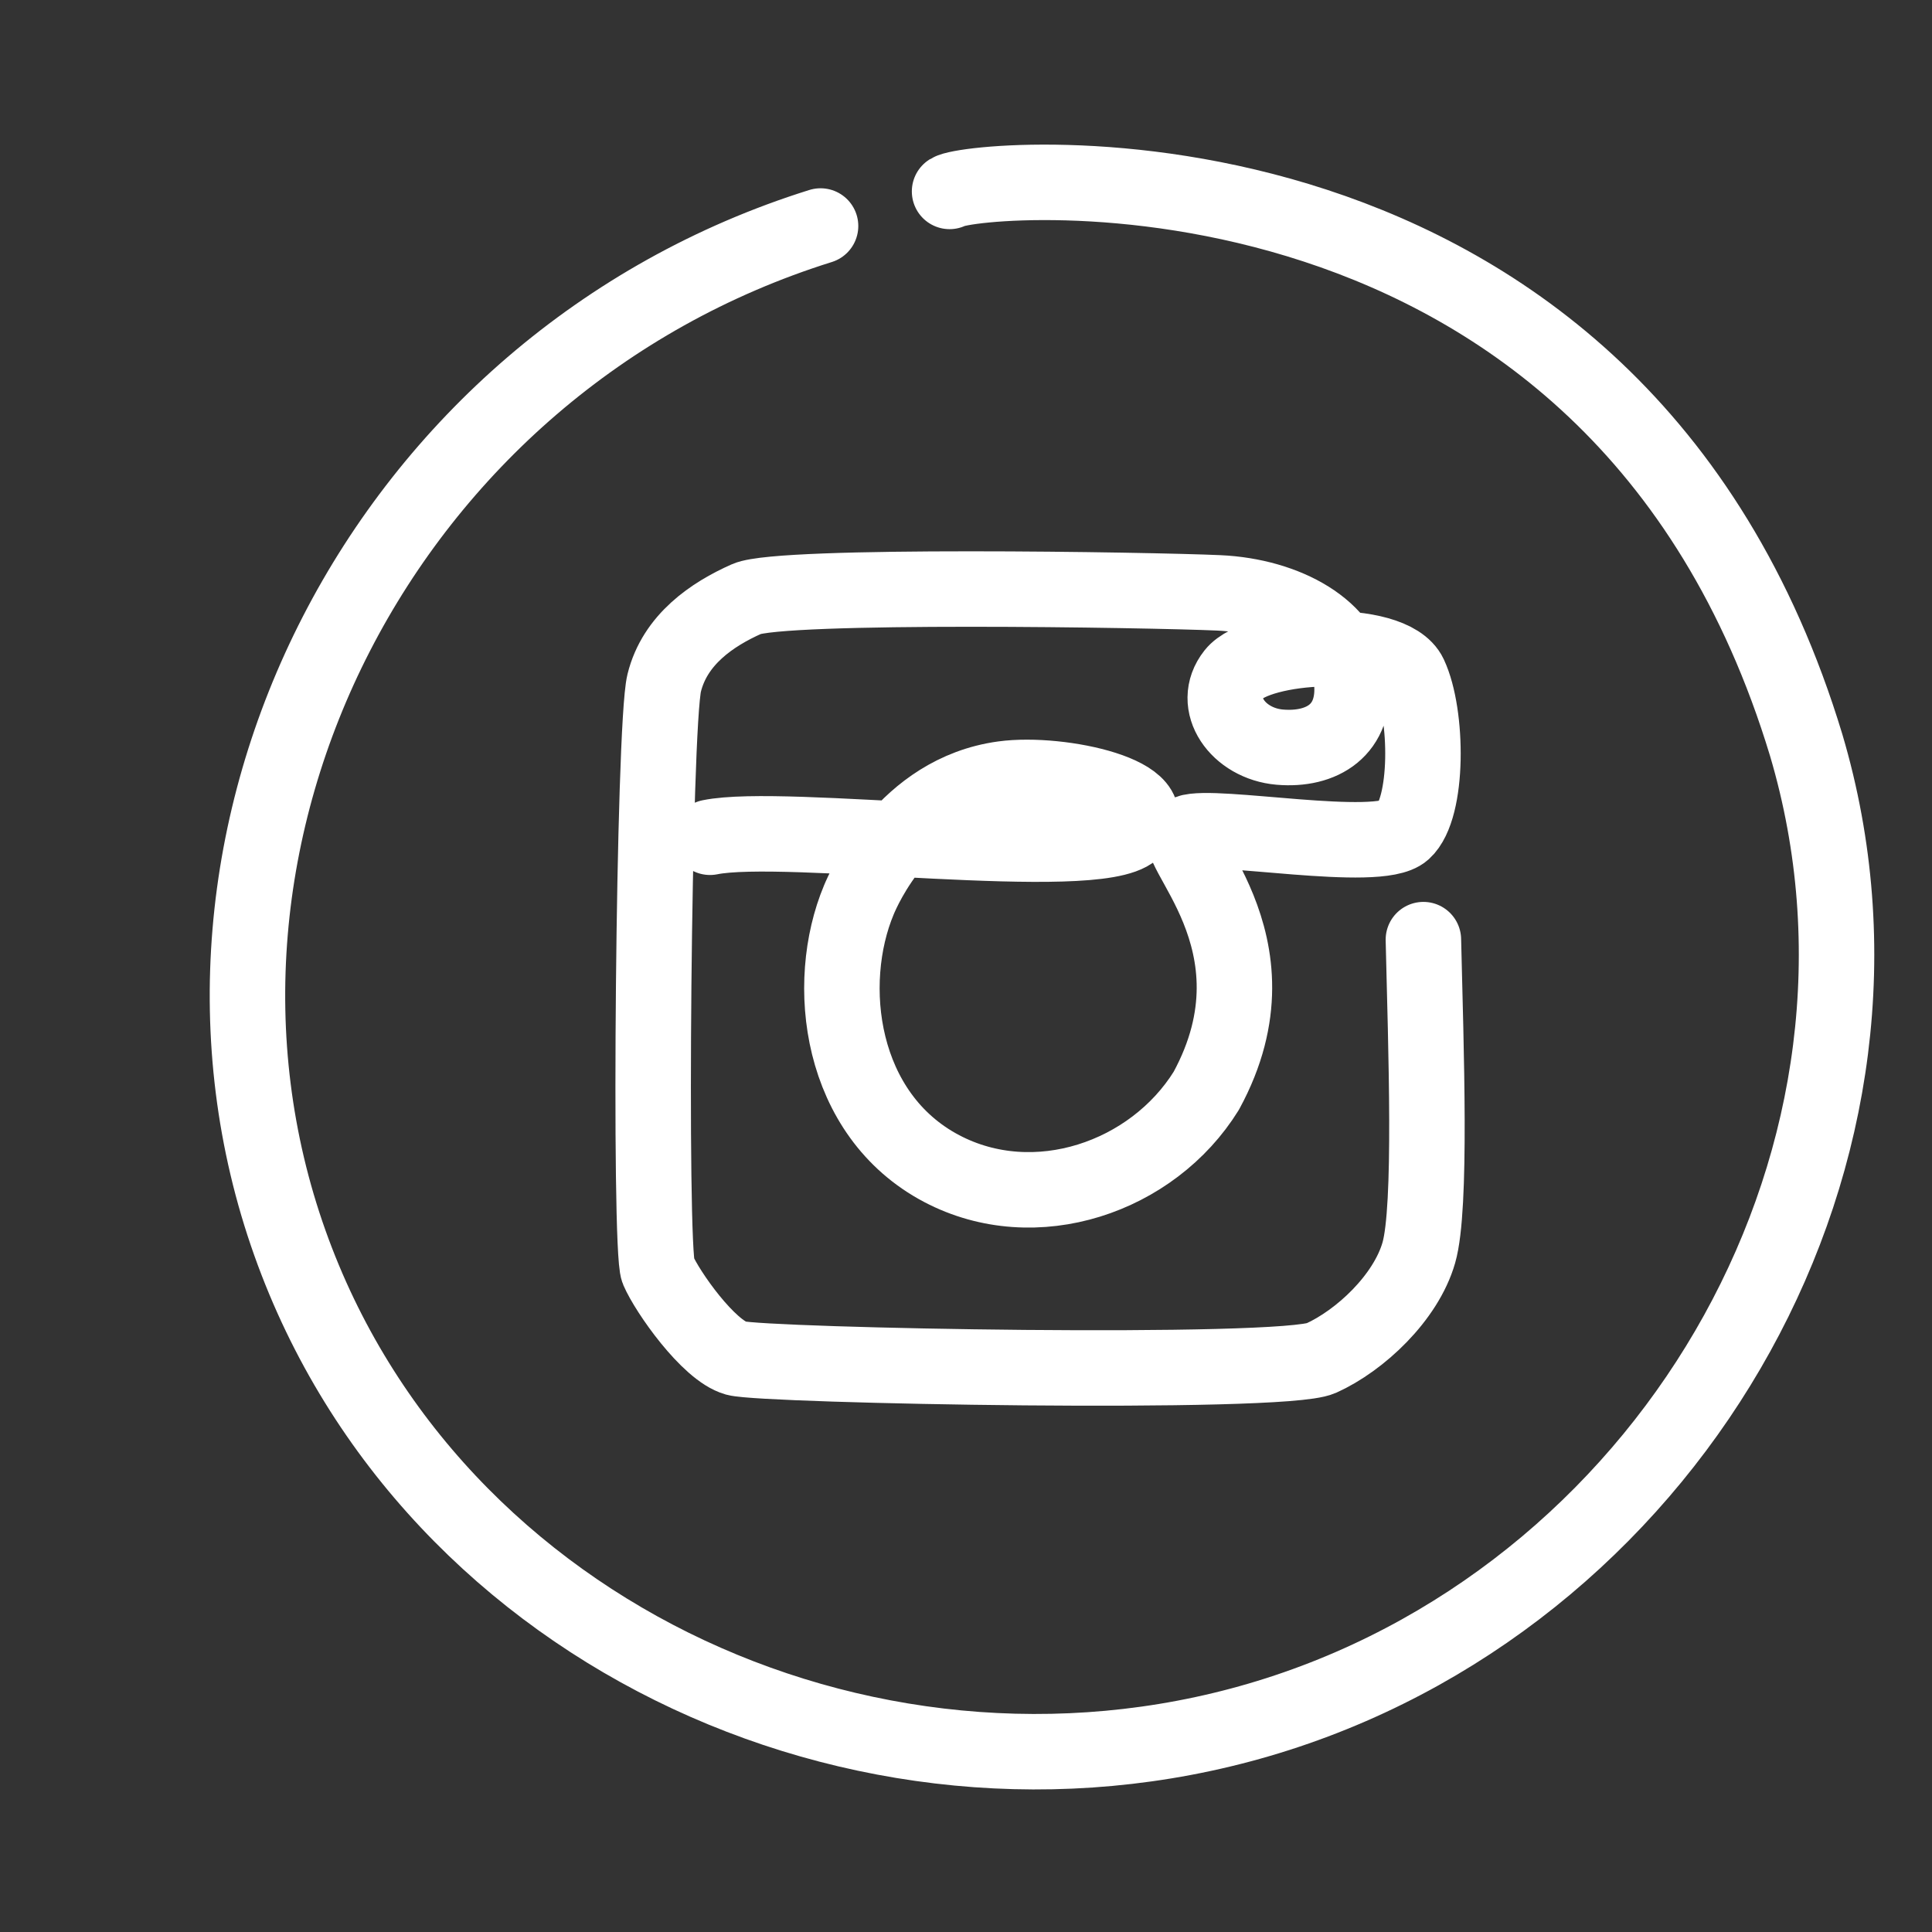 <?xml version="1.0" ?><svg height="256px" id="Layer_1" style="enable-background:new 0 0 256 256;" version="1.1" viewBox="0 0 256 256" width="256px" xml:space="preserve" xmlns="http://www.w3.org/2000/svg" xmlns:xlink="http://www.w3.org/1999/xlink"><rect x="0" y="0" width="256" height="256" fill="#333333" stroke="none"/><style type="text/css">
	.st0{fill:none;stroke:#fff;stroke-width:10;stroke-linecap:round;stroke-linejoin:round;stroke-miterlimit:10;}
</style><path class="st0" d="M188.607,124.506c0.337,14.371,1.113,35.523-0.607,41.494c-1.721,5.971-7.793,11.639-12.954,13.966  c-5.161,2.328-73.88,1.012-77.524,0s-9.109-8.805-10.323-11.639c-1.214-2.834-0.607-72.059,0.81-77.827  c1.417-5.769,6.376-9.109,10.93-11.133c4.554-2.024,53.572-1.214,62.545-0.81c8.974,0.405,16.935,4.858,17.61,11.537  c0.675,6.68-3.982,9.378-9.514,8.906c-5.532-0.472-9.226-5.708-6.064-9.702c3.163-3.994,20.837-4.973,23.267,0.189  c2.431,5.162,2.529,17.624-0.81,20.653c-3.338,3.029-25.199-1.098-28.551,0.192c-3.352,1.29,13.271,14.273,2.416,34.204  c-7.113,11.467-22.672,16.821-35.043,10.317c-13.571-7.136-15.656-24.498-10.981-35.637c0.581-1.385,6.121-14.255,19.128-16.016  c7.639-1.034,22.265,2.277,17.205,6.831c-5.06,4.554-46.15-1.113-56.068,0.911"/><path class="st0" d="M108.728,29.947c-58.154,18.195-89.464,80.941-70.314,134.753c18.697,52.539,78.59,79.182,130.905,62.423  c53.036-16.99,85.907-74.73,70.015-128.38c-25.335-83.707-110.245-75.405-113.511-73.379"/></svg>